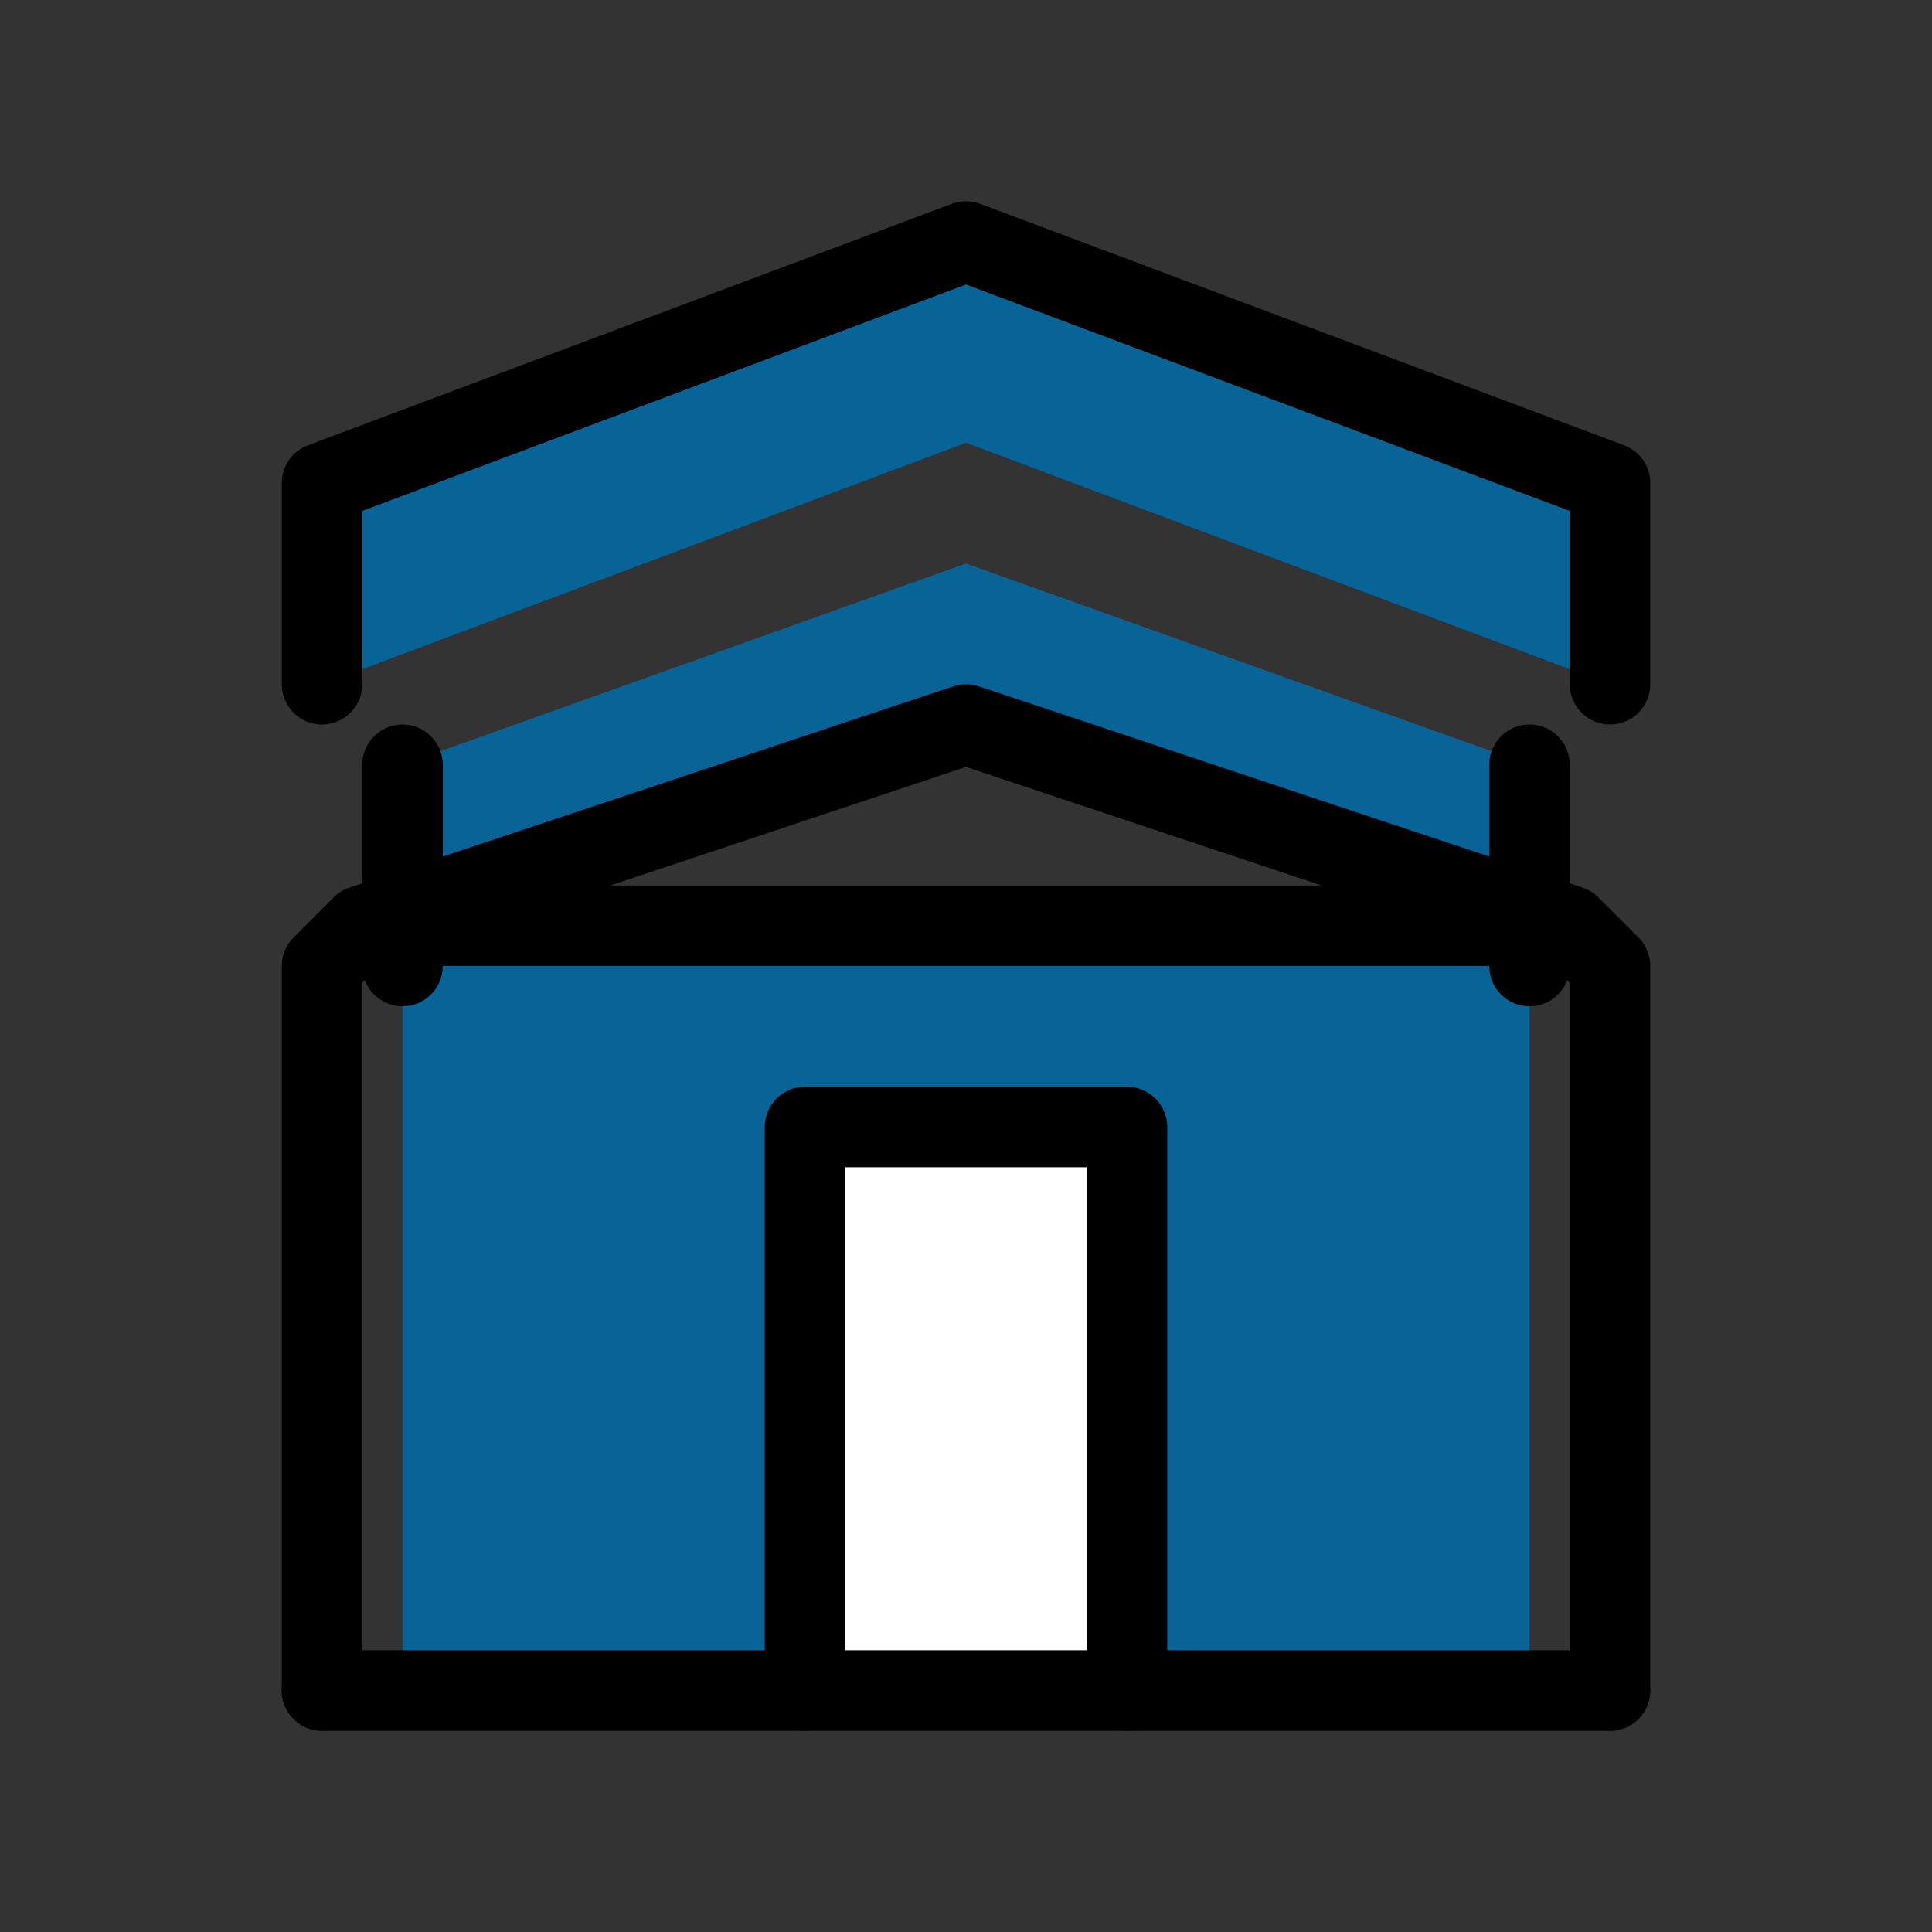 <?xml version="1.0" encoding="UTF-8"?>
<svg width="800px" height="800px" viewBox="0 0 24 24" fill="none" xmlns="http://www.w3.org/2000/svg">
<rect x="0" y="0" width="24" height="24" fill="#333333" stroke="none"/>
<path d="M12 3L4 6V8.5L12 5.5L20 8.5V6L12 3Z" fill="#086497"/>
<path d="M12 7L5 9.5V11.5L12 9L19 11.5V9.5L12 7Z" fill="#086497"/>
<path d="M5 11.5H19V21H5V11.5Z" fill="#086497"/>
<path d="M10 14H14V21H10V14Z" fill="#FFFFFF"/>
<path d="M20 21V12L19.5 11.5M4 21V12L4.5 11.5M19.5 11.5L12 9L4.5 11.5M19.5 11.5H4.5" stroke="#000000" stroke-width="1" stroke-linecap="round" stroke-linejoin="round"/>
<path d="M20 8.5V6L12 3L4 6V8.5" stroke="#000000" stroke-width="1" stroke-linecap="round" stroke-linejoin="round"/>
<path d="M19 9.5V12" stroke="#000000" stroke-width="1" stroke-linecap="round" stroke-linejoin="round"/>
<path d="M5 9.5V12" stroke="#000000" stroke-width="1" stroke-linecap="round" stroke-linejoin="round"/>
<path d="M14 21V14H10V21" stroke="#000000" stroke-width="1" stroke-linecap="round" stroke-linejoin="round"/>
<path d="M4 21H20" stroke="#000000" stroke-width="1" stroke-linecap="round" stroke-linejoin="round"/>
</svg>